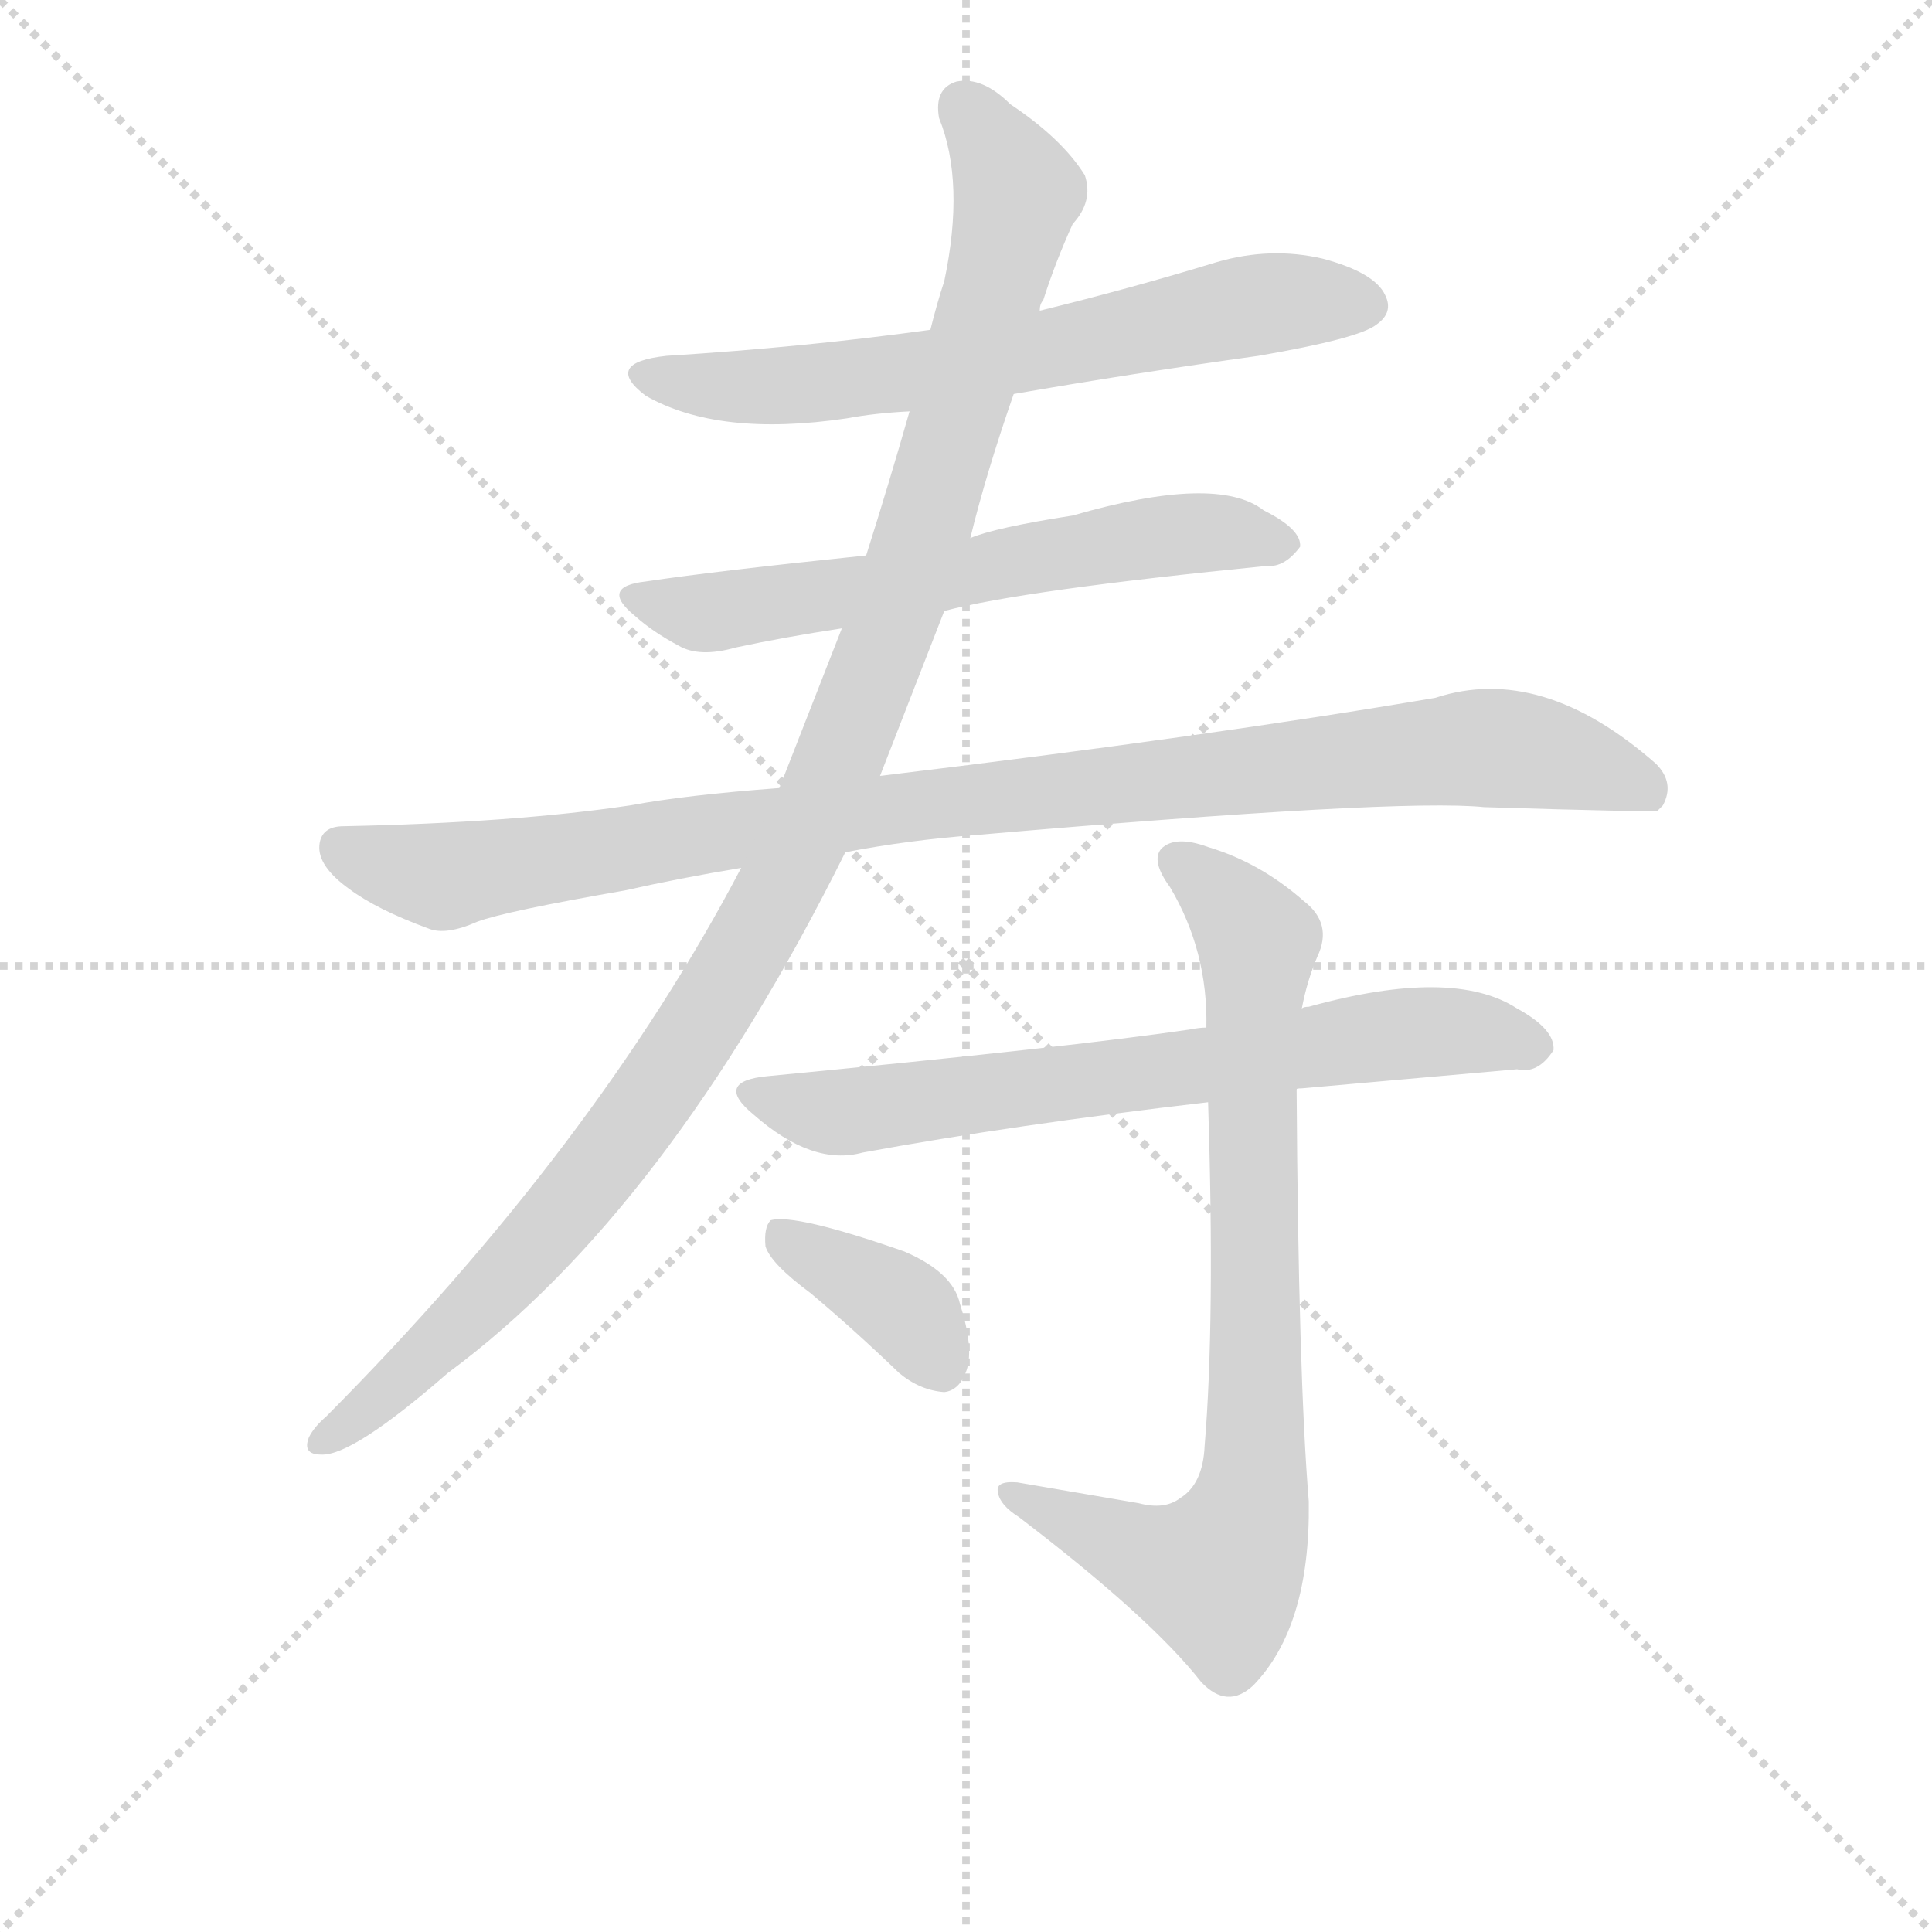 <svg version="1.1" viewBox="0 0 1024 1024" xmlns="http://www.w3.org/2000/svg">
  <g stroke="lightgray" stroke-dasharray="1,1" stroke-width="1" transform="scale(4, 4)">
    <line x1="0" y1="0" x2="256" y2="256"></line>
    <line x1="256" y1="0" x2="0" y2="256"></line>
    <line x1="128" y1="0" x2="128" y2="256"></line>
    <line x1="0" y1="128" x2="256" y2="128"></line>
  </g>
  <g transform="scale(0.92, -0.92) translate(60, -830)">
    <style type="text/css">
      
        @keyframes keyframes0 {
          from {
            stroke: blue;
            stroke-dashoffset: 672;
            stroke-width: 128;
          }
          69% {
            animation-timing-function: step-end;
            stroke: blue;
            stroke-dashoffset: 0;
            stroke-width: 128;
          }
          to {
            stroke: black;
            stroke-width: 1024;
          }
        }
        #make-me-a-hanzi-animation-0 {
          animation: keyframes0 0.797s both;
          animation-delay: 0s;
          animation-timing-function: linear;
        }
      
        @keyframes keyframes1 {
          from {
            stroke: blue;
            stroke-dashoffset: 633;
            stroke-width: 128;
          }
          67% {
            animation-timing-function: step-end;
            stroke: blue;
            stroke-dashoffset: 0;
            stroke-width: 128;
          }
          to {
            stroke: black;
            stroke-width: 1024;
          }
        }
        #make-me-a-hanzi-animation-1 {
          animation: keyframes1 0.765s both;
          animation-delay: 0.797s;
          animation-timing-function: linear;
        }
      
        @keyframes keyframes2 {
          from {
            stroke: blue;
            stroke-dashoffset: 1028;
            stroke-width: 128;
          }
          77% {
            animation-timing-function: step-end;
            stroke: blue;
            stroke-dashoffset: 0;
            stroke-width: 128;
          }
          to {
            stroke: black;
            stroke-width: 1024;
          }
        }
        #make-me-a-hanzi-animation-2 {
          animation: keyframes2 1.087s both;
          animation-delay: 1.562s;
          animation-timing-function: linear;
        }
      
        @keyframes keyframes3 {
          from {
            stroke: blue;
            stroke-dashoffset: 1153;
            stroke-width: 128;
          }
          79% {
            animation-timing-function: step-end;
            stroke: blue;
            stroke-dashoffset: 0;
            stroke-width: 128;
          }
          to {
            stroke: black;
            stroke-width: 1024;
          }
        }
        #make-me-a-hanzi-animation-3 {
          animation: keyframes3 1.188s both;
          animation-delay: 2.649s;
          animation-timing-function: linear;
        }
      
        @keyframes keyframes4 {
          from {
            stroke: blue;
            stroke-dashoffset: 708;
            stroke-width: 128;
          }
          70% {
            animation-timing-function: step-end;
            stroke: blue;
            stroke-dashoffset: 0;
            stroke-width: 128;
          }
          to {
            stroke: black;
            stroke-width: 1024;
          }
        }
        #make-me-a-hanzi-animation-4 {
          animation: keyframes4 0.826s both;
          animation-delay: 3.837s;
          animation-timing-function: linear;
        }
      
        @keyframes keyframes5 {
          from {
            stroke: blue;
            stroke-dashoffset: 820;
            stroke-width: 128;
          }
          73% {
            animation-timing-function: step-end;
            stroke: blue;
            stroke-dashoffset: 0;
            stroke-width: 128;
          }
          to {
            stroke: black;
            stroke-width: 1024;
          }
        }
        #make-me-a-hanzi-animation-5 {
          animation: keyframes5 0.917s both;
          animation-delay: 4.663s;
          animation-timing-function: linear;
        }
      
        @keyframes keyframes6 {
          from {
            stroke: blue;
            stroke-dashoffset: 378;
            stroke-width: 128;
          }
          55% {
            animation-timing-function: step-end;
            stroke: blue;
            stroke-dashoffset: 0;
            stroke-width: 128;
          }
          to {
            stroke: black;
            stroke-width: 1024;
          }
        }
        #make-me-a-hanzi-animation-6 {
          animation: keyframes6 0.558s both;
          animation-delay: 5.58s;
          animation-timing-function: linear;
        }
      
    </style>
    
      <path d="M 524 603 Q 593 615 665 625 Q 723 635 733 643 Q 743 650 738 660 Q 732 673 702 681 Q 672 688 641 679 Q 592 664 539 651 L 476 640 Q 404 630 324 625 Q 287 621 312 602 Q 354 578 428 589 Q 444 592 464 593 L 524 603 Z" fill="lightgray"></path>
    
      <path d="M 484 478 Q 529 490 670 504 Q 680 503 689 515 Q 690 525 668 536 Q 641 557 558 533 Q 513 526 499 520 L 439 510 Q 352 501 312 495 Q 285 492 306 475 Q 316 466 331 458 Q 343 451 364 457 Q 392 463 425 468 L 484 478 Z" fill="lightgray"></path>
    
      <path d="M 503 349 Q 746 370 795 365 Q 891 362 895 363 L 898 366 Q 905 379 894 390 Q 828 448 767 428 Q 638 406 447 383 L 389 376 Q 335 372 303 366 Q 236 356 138 354 Q 125 354 124 343 Q 123 331 141 318 Q 157 306 187 295 Q 197 291 215 299 Q 231 305 300 317 Q 331 324 367 330 L 427 339 Q 463 346 503 349 Z" fill="lightgray"></path>
    
      <path d="M 447 383 L 484 478 L 499 520 Q 508 557 524 603 L 539 651 Q 539 655 541 657 Q 548 679 558 701 Q 570 714 565 729 Q 552 750 522 770 Q 506 786 491 783 Q 478 779 481 762 Q 496 725 484 668 Q 480 656 476 640 L 464 593 Q 452 551 439 510 L 425 468 L 389 376 L 367 330 Q 283 170 128 14 Q 121 8 118 2 Q 114 -8 125 -8 Q 143 -9 198 39 Q 324 132 427 339 L 447 383 Z" fill="lightgray"></path>
    
      <path d="M 687 202 Q 686 203 690 203 L 814 214 Q 826 211 835 225 Q 836 237 814 249 Q 777 273 694 250 Q 691 250 690 249 L 635 238 Q 631 238 626 237 Q 559 227 382 210 Q 351 207 374 188 Q 408 158 437 166 Q 524 182 636 195 L 687 202 Z" fill="lightgray"></path>
    
      <path d="M 596 -36 L 526 -24 Q 513 -23 515 -30 Q 516 -37 527 -44 Q 603 -102 632 -139 Q 647 -155 662 -141 Q 695 -107 694 -35 Q 688 38 687 202 L 690 249 Q 693 265 699 279 Q 708 298 691 311 Q 666 333 636 342 Q 617 349 609 341 Q 603 334 614 319 Q 636 282 635 238 L 636 195 Q 640 69 634 -3 Q 633 -25 620 -33 Q 611 -40 596 -36 Z" fill="lightgray"></path>
    
      <path d="M 407 85 Q 432 64 458 39 Q 470 29 484 28 Q 493 29 497 41 Q 501 54 493 79 Q 489 97 461 109 Q 398 131 384 127 Q 380 123 381 112 Q 384 102 407 85 Z" fill="lightgray"></path>
    
    
      <clipPath id="make-me-a-hanzi-clip-0">
        <path d="M 524 603 Q 593 615 665 625 Q 723 635 733 643 Q 743 650 738 660 Q 732 673 702 681 Q 672 688 641 679 Q 592 664 539 651 L 476 640 Q 404 630 324 625 Q 287 621 312 602 Q 354 578 428 589 Q 444 592 464 593 L 524 603 Z"></path>
      </clipPath>
      <path clip-path="url(#make-me-a-hanzi-clip-0)" d="M 316 615 L 358 607 L 416 609 L 543 628 L 667 655 L 727 654" fill="none" id="make-me-a-hanzi-animation-0" stroke-dasharray="544 1088" stroke-linecap="round"></path>
    
      <clipPath id="make-me-a-hanzi-clip-1">
        <path d="M 484 478 Q 529 490 670 504 Q 680 503 689 515 Q 690 525 668 536 Q 641 557 558 533 Q 513 526 499 520 L 439 510 Q 352 501 312 495 Q 285 492 306 475 Q 316 466 331 458 Q 343 451 364 457 Q 392 463 425 468 L 484 478 Z"></path>
      </clipPath>
      <path clip-path="url(#make-me-a-hanzi-clip-1)" d="M 307 486 L 353 477 L 627 523 L 679 517" fill="none" id="make-me-a-hanzi-animation-1" stroke-dasharray="505 1010" stroke-linecap="round"></path>
    
      <clipPath id="make-me-a-hanzi-clip-2">
        <path d="M 503 349 Q 746 370 795 365 Q 891 362 895 363 L 898 366 Q 905 379 894 390 Q 828 448 767 428 Q 638 406 447 383 L 389 376 Q 335 372 303 366 Q 236 356 138 354 Q 125 354 124 343 Q 123 331 141 318 Q 157 306 187 295 Q 197 291 215 299 Q 231 305 300 317 Q 331 324 367 330 L 427 339 Q 463 346 503 349 Z"></path>
      </clipPath>
      <path clip-path="url(#make-me-a-hanzi-clip-2)" d="M 136 342 L 196 325 L 442 363 L 787 399 L 859 388 L 886 378 L 893 368" fill="none" id="make-me-a-hanzi-animation-2" stroke-dasharray="900 1800" stroke-linecap="round"></path>
    
      <clipPath id="make-me-a-hanzi-clip-3">
        <path d="M 447 383 L 484 478 L 499 520 Q 508 557 524 603 L 539 651 Q 539 655 541 657 Q 548 679 558 701 Q 570 714 565 729 Q 552 750 522 770 Q 506 786 491 783 Q 478 779 481 762 Q 496 725 484 668 Q 480 656 476 640 L 464 593 Q 452 551 439 510 L 425 468 L 389 376 L 367 330 Q 283 170 128 14 Q 121 8 118 2 Q 114 -8 125 -8 Q 143 -9 198 39 Q 324 132 427 339 L 447 383 Z"></path>
      </clipPath>
      <path clip-path="url(#make-me-a-hanzi-clip-3)" d="M 496 768 L 526 720 L 524 707 L 462 494 L 401 341 L 331 220 L 267 134 L 180 43 L 127 1" fill="none" id="make-me-a-hanzi-animation-3" stroke-dasharray="1025 2050" stroke-linecap="round"></path>
    
      <clipPath id="make-me-a-hanzi-clip-4">
        <path d="M 687 202 Q 686 203 690 203 L 814 214 Q 826 211 835 225 Q 836 237 814 249 Q 777 273 694 250 Q 691 250 690 249 L 635 238 Q 631 238 626 237 Q 559 227 382 210 Q 351 207 374 188 Q 408 158 437 166 Q 524 182 636 195 L 687 202 Z"></path>
      </clipPath>
      <path clip-path="url(#make-me-a-hanzi-clip-4)" d="M 376 200 L 428 189 L 757 235 L 800 234 L 823 227" fill="none" id="make-me-a-hanzi-animation-4" stroke-dasharray="580 1160" stroke-linecap="round"></path>
    
      <clipPath id="make-me-a-hanzi-clip-5">
        <path d="M 596 -36 L 526 -24 Q 513 -23 515 -30 Q 516 -37 527 -44 Q 603 -102 632 -139 Q 647 -155 662 -141 Q 695 -107 694 -35 Q 688 38 687 202 L 690 249 Q 693 265 699 279 Q 708 298 691 311 Q 666 333 636 342 Q 617 349 609 341 Q 603 334 614 319 Q 636 282 635 238 L 636 195 Q 640 69 634 -3 Q 633 -25 620 -33 Q 611 -40 596 -36 Z"></path>
      </clipPath>
      <path clip-path="url(#make-me-a-hanzi-clip-5)" d="M 618 335 L 665 287 L 659 -44 L 641 -77 L 614 -72 L 522 -31" fill="none" id="make-me-a-hanzi-animation-5" stroke-dasharray="692 1384" stroke-linecap="round"></path>
    
      <clipPath id="make-me-a-hanzi-clip-6">
        <path d="M 407 85 Q 432 64 458 39 Q 470 29 484 28 Q 493 29 497 41 Q 501 54 493 79 Q 489 97 461 109 Q 398 131 384 127 Q 380 123 381 112 Q 384 102 407 85 Z"></path>
      </clipPath>
      <path clip-path="url(#make-me-a-hanzi-clip-6)" d="M 388 118 L 456 81 L 481 44" fill="none" id="make-me-a-hanzi-animation-6" stroke-dasharray="250 500" stroke-linecap="round"></path>
    
  </g>
</svg>